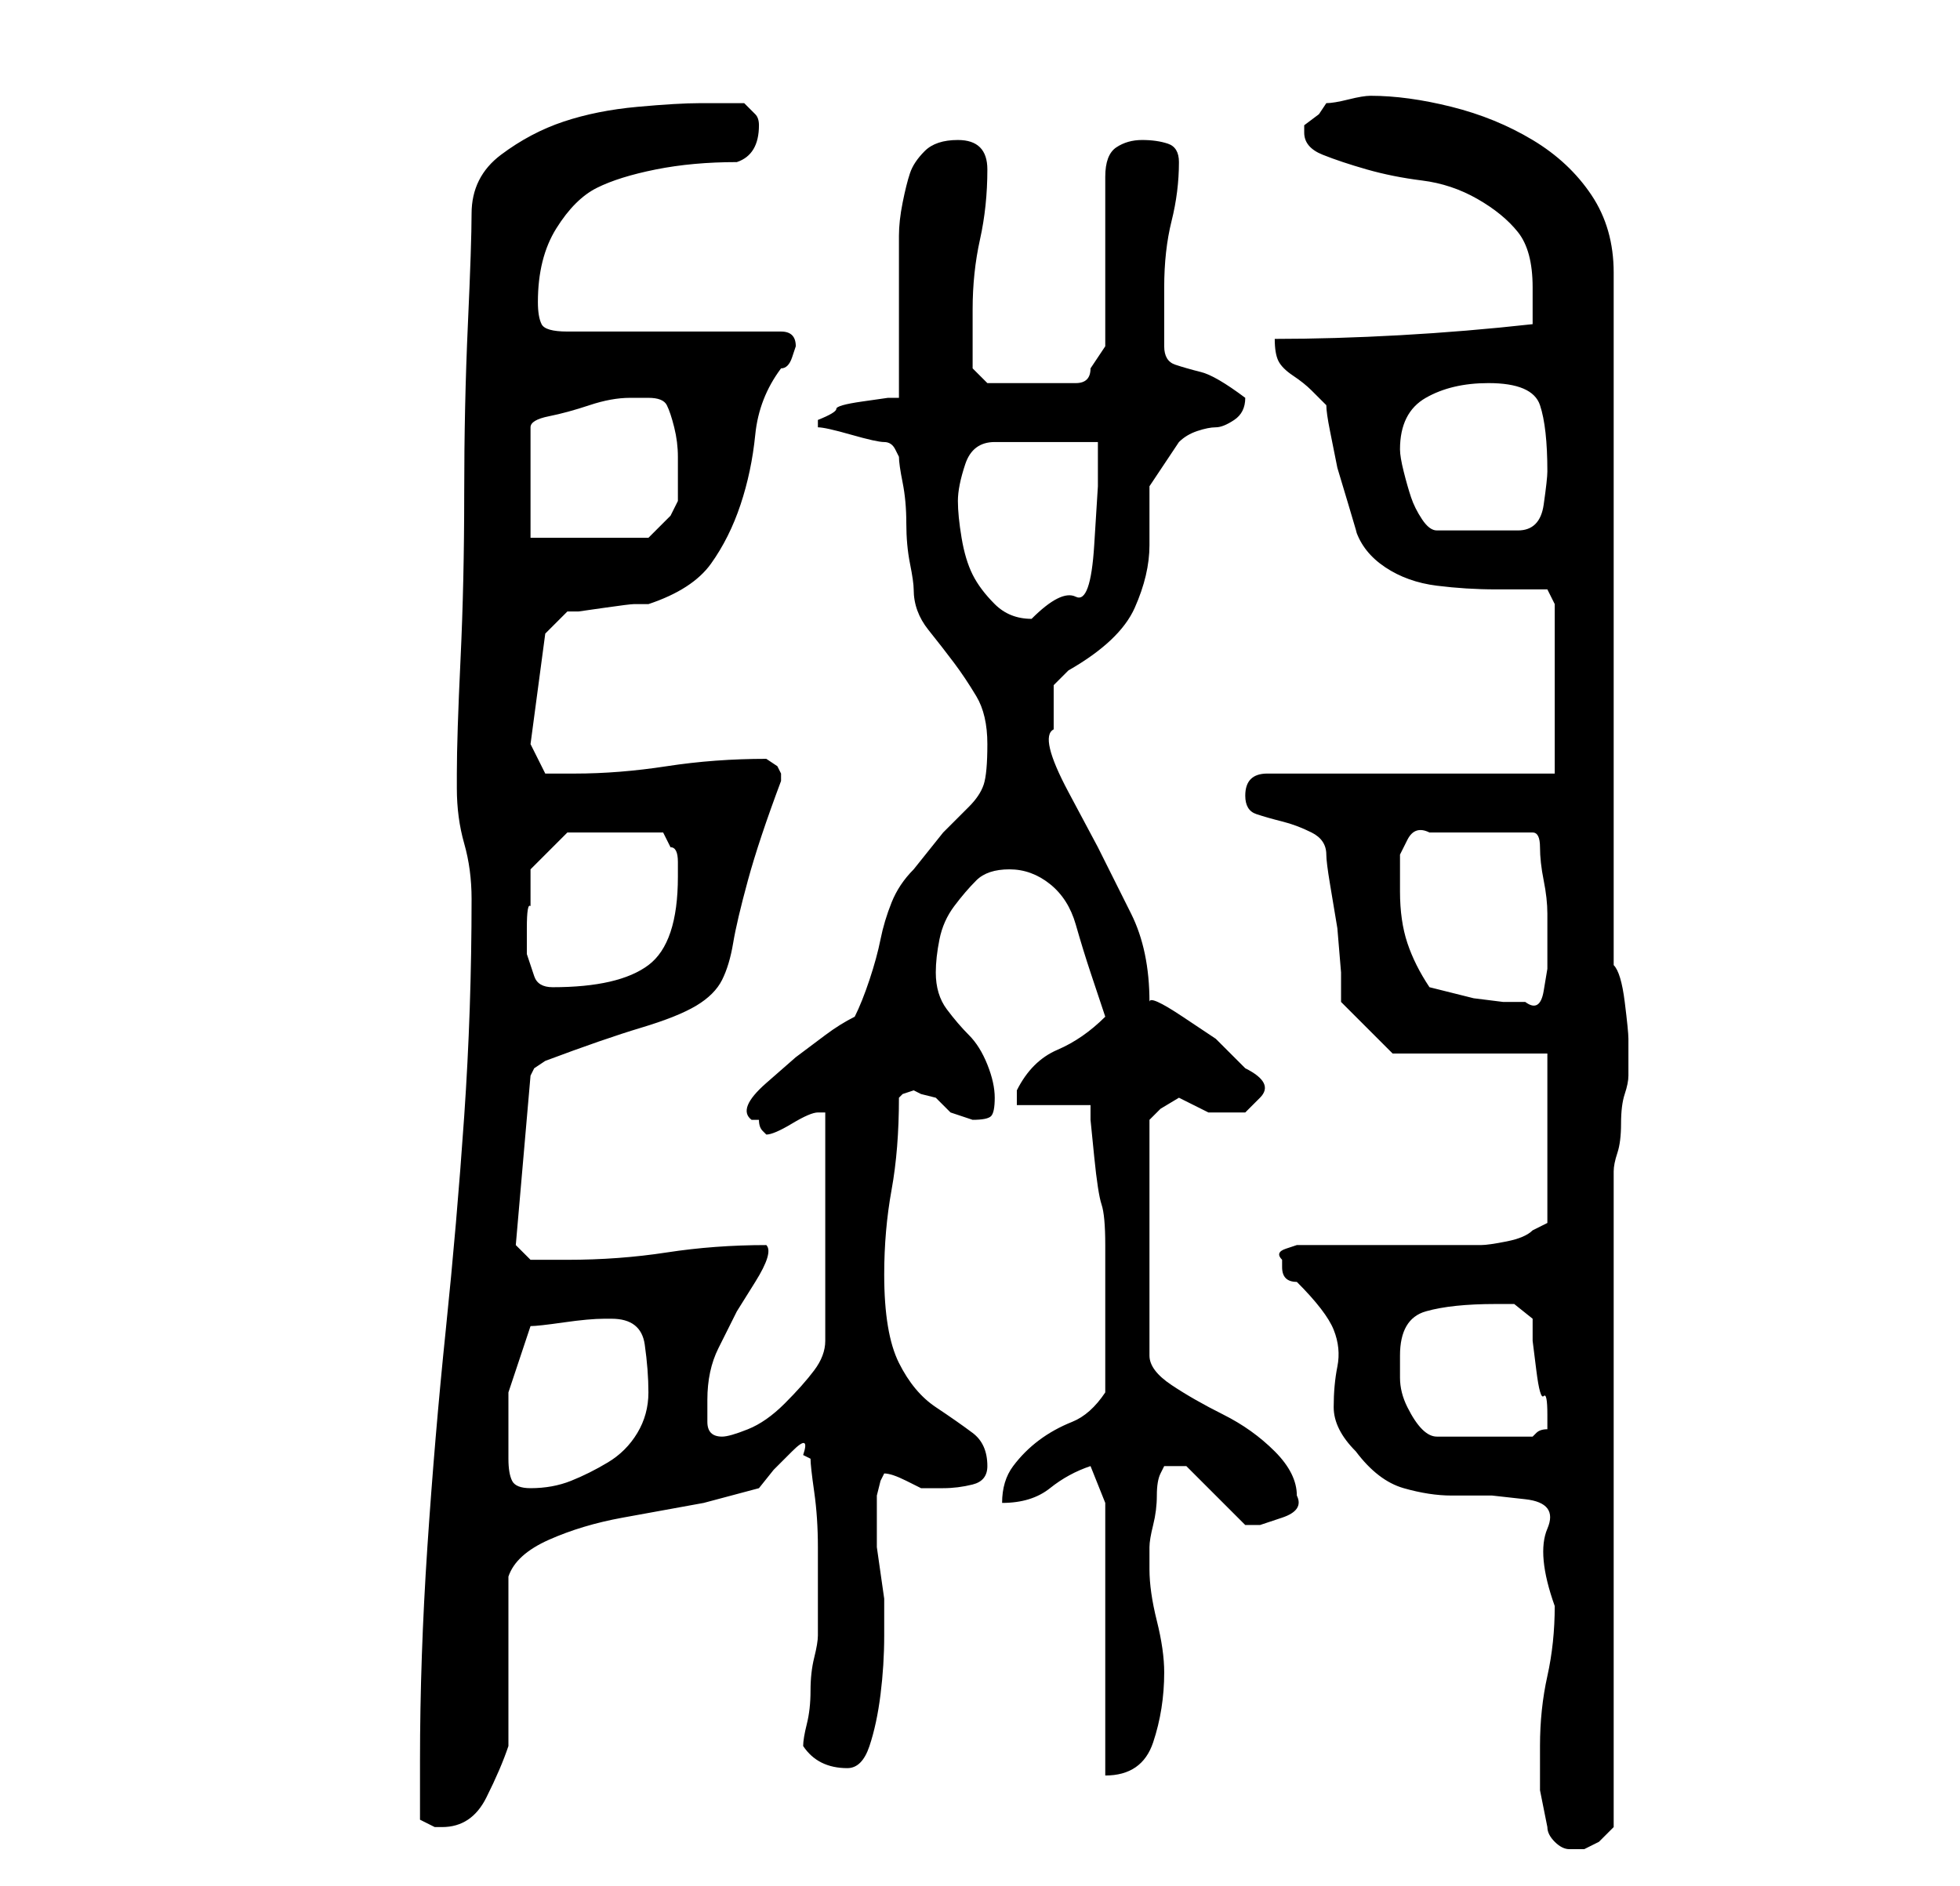 <?xml version="1.0" standalone="no"?>
<!DOCTYPE svg PUBLIC "-//W3C//DTD SVG 1.1//EN" "http://www.w3.org/Graphics/SVG/1.1/DTD/svg11.dtd" >
<svg xmlns="http://www.w3.org/2000/svg" xmlns:xlink="http://www.w3.org/1999/xlink" version="1.1" viewBox="-10 0 266 256">
   <path fill="currentColor"
d="M200 248q0 1 1 2t2 1h1h1l2 -1t2 -2v-89q0 -1 0.5 -2.5t0.5 -4t0.5 -4t0.5 -2.5v-3v-2q0 -1 -0.5 -5t-1.5 -5v-94q0 -6 -3 -10.5t-8 -7.5t-11 -4.5t-11 -1.5q-1 0 -3 0.5t-3 0.5l-1 1.5t-2 1.5v1q0 2 2.5 3t6 2t7.5 1.5t7.5 2.5t5.5 4.5t2 7.5v3v2q-9 1 -18 1.5t-17 0.5
q0 2 0.5 3t2 2t2.5 2l2 2q0 1 0.5 3.5l1 5t1.5 5t1 3.5q1 3 4 5t7 2.5t8 0.5h7l1 2v23h-39q-3 0 -3 3q0 2 1.5 2.5t3.5 1t4 1.5t2 3q0 1 0.5 4l1 6t0.5 6v4l7 7h21v23l-1 0.5l-1 0.5q-1 1 -3.5 1.5t-3.5 0.5h-4.5h-8.5h-7.5h-4.5t-1.5 0.5t-0.5 1.5v0v1q0 1 0.5 1.5t1.5 0.5
q4 4 5 6.5t0.5 5t-0.5 5.5t3 6q3 4 6.5 5t6.5 1h5.5t4.5 0.5t3 4t1 10.5q0 5 -1 9.5t-1 9.5v6t1 5zM47 247l2 1h1q4 0 6 -4t3 -7v-5v-7v-6.5v-4.5q1 -3 5.5 -5t10 -3l11 -2t7.5 -2l2 -2.5t2.5 -2.5t1.5 0.5l1 0.5q0 1 0.5 4.5t0.5 7.5v7v5q0 1 -0.5 3t-0.5 4.5t-0.5 4.5
t-0.5 3q2 3 6 3q2 0 3 -3t1.5 -7t0.5 -8v-5t-0.5 -3.5t-0.5 -3.5v-4v-1v-2t0.5 -2l0.5 -1q1 0 3 1l2 1h1.5h1.5q2 0 4 -0.5t2 -2.5q0 -3 -2 -4.5t-5 -3.5t-5 -6t-2 -12q0 -6 1 -11.5t1 -12.5l0.5 -0.5t1.5 -0.5l1 0.5t2 0.5l1 1l1 1l1.5 0.5l1.5 0.5q2 0 2.5 -0.5t0.5 -2.5
t-1 -4.5t-2.5 -4t-3 -3.5t-1.5 -5q0 -2 0.5 -4.5t2 -4.5t3 -3.5t4.5 -1.5t5.5 2t3.5 5.5t2 6.5l2 6q-3 3 -6.5 4.5t-5.5 5.5v1v1h10v2t0.5 5t1 6.5t0.5 5.5v4.5v5.5v4.5v5.5q-2 3 -4.5 4t-4.5 2.5t-3.5 3.5t-1.5 5q4 0 6.5 -2t5.5 -3l2 5v37q5 0 6.5 -4.5t1.5 -9.5
q0 -3 -1 -7t-1 -7v-2v-1q0 -1 0.5 -3t0.5 -4t0.5 -3l0.5 -1h3l8 8v0h2t3 -1t2 -3q0 -3 -3 -6t-7 -5t-7 -4t-3 -4v-32l1.5 -1.5t2.5 -1.5l2 1l2 1h1h2h2t2 -2t-2 -4l-4 -4t-4.5 -3t-4.5 -2q0 -7 -2.5 -12l-4.5 -9t-4 -7.5t-2 -8.5v-6l2 -2q7 -4 9 -8.5t2 -8.5v-8t4 -6
q1 -1 2.5 -1.5t2.5 -0.5t2.5 -1t1.5 -3q-4 -3 -6 -3.5t-3.5 -1t-1.5 -2.5v-8q0 -5 1 -9t1 -8q0 -2 -1.5 -2.5t-3.5 -0.5t-3.5 1t-1.5 4v23l-1 1.5l-1 1.5q0 1 -0.5 1.5t-1.5 0.5h-12l-2 -2v-3v-5q0 -5 1 -9.5t1 -9.5q0 -4 -4 -4q-3 0 -4.5 1.5t-2 3t-1 4t-0.5 4.5v22h-1.5
t-3.5 0.5t-3.5 1t-2.5 1.5v0v1v0v0q1 0 4.5 1t4.5 1t1.5 1l0.5 1q0 1 0.5 3.5t0.5 5.5t0.5 5.5t0.5 3.5q0 3 2 5.5t3.5 4.5t3 4.5t1.5 6.5t-0.5 5.5t-2 3l-3.5 3.5t-4 5q-2 2 -3 4.5t-1.5 5t-1.5 5.5t-2 5q-2 1 -4 2.5l-4 3t-4 3.5t-2 5h0.5h0.5q0 1 0.5 1.5l0.5 0.5
q1 0 3.5 -1.5t3.5 -1.5h0.5h0.5v31q0 2 -1.5 4t-4 4.5t-5 3.5t-3.5 1t-1.5 -0.5t-0.5 -1.5v-2v-1q0 -4 1.5 -7l2.5 -5t2.5 -4t1.5 -5q-7 0 -13.5 1t-13.5 1h-3h-2l-2 -2l2 -23l0.5 -1t1.5 -1q8 -3 13 -4.5t7.5 -3t3.5 -3.5t1.5 -5t2 -8.5t4.5 -13.5v0v-1l-0.5 -1t-1.5 -1v0
q-7 0 -13.5 1t-12.5 1h-4l-2 -4l2 -15l1 -1l2 -2h1.5t3.5 -0.5t4 -0.5h2q6 -2 8.5 -5.5t4 -8t2 -9.5t3.5 -9q1 0 1.5 -1.5l0.5 -1.5q0 -1 -0.5 -1.5t-1.5 -0.5h-29q-3 0 -3.5 -1t-0.5 -3q0 -6 2.5 -10t5.5 -5.5t8 -2.5t11 -1q3 -1 3 -5q0 -1 -0.5 -1.5l-1.5 -1.5h-3h-3
q-3 0 -8.5 0.5t-10 2t-8.5 4.5t-4 8q0 4 -0.5 15t-0.5 23t-0.5 22.5t-0.5 15.5v2q0 4 1 7.5t1 7.5q0 15 -1 29.5t-2.5 29t-2.5 29.5t-1 29v8zM59 198v-9t3 -9q1 0 4.5 -0.5t5.5 -0.5h1q4 0 4.5 3.5t0.5 6.5t-1.5 5.5t-4 4t-5 2.5t-5.5 1q-2 0 -2.5 -1t-0.5 -3zM180 184
q0 -5 3.5 -6t9.5 -1h2.5t2.5 2v3t0.5 4t1 3.5t0.5 2.5v1v1q-1 0 -1.5 0.5l-0.5 0.5h-13q-1 0 -2 -1t-2 -3t-1 -4v-3zM184 134q-2 -3 -3 -6t-1 -7v-2v-3t1 -2t3 -1h14q1 0 1 2t0.5 4.5t0.5 4.5v2v2.5v3t-0.5 3t-2.5 1.5h-1h-2t-4 -0.5l-4 -1zM62 123v-3v-2l5 -5h13l1 2
q1 0 1 2v2q0 9 -4 12t-13 3q-2 0 -2.5 -1.5l-1 -3t0 -3.5t0.5 -3zM120 68q0 -2 1 -5t4 -3h14v6t-0.5 8t-2.5 7t-6 3q-3 0 -5 -2t-3 -4t-1.5 -5t-0.5 -5zM62 73v-15q0 -1 2.5 -1.5t5.5 -1.5t5.5 -1h2.5q2 0 2.5 1t1 3t0.5 4v3v3t-1 2l-3 3h-16zM180 61q0 -5 3.5 -7t8.5 -2
q6 0 7 3t1 9q0 1 -0.5 4.5t-3.5 3.5h-11q-1 0 -2 -1.5t-1.5 -3t-1 -3.5t-0.5 -3z" />
</svg>

